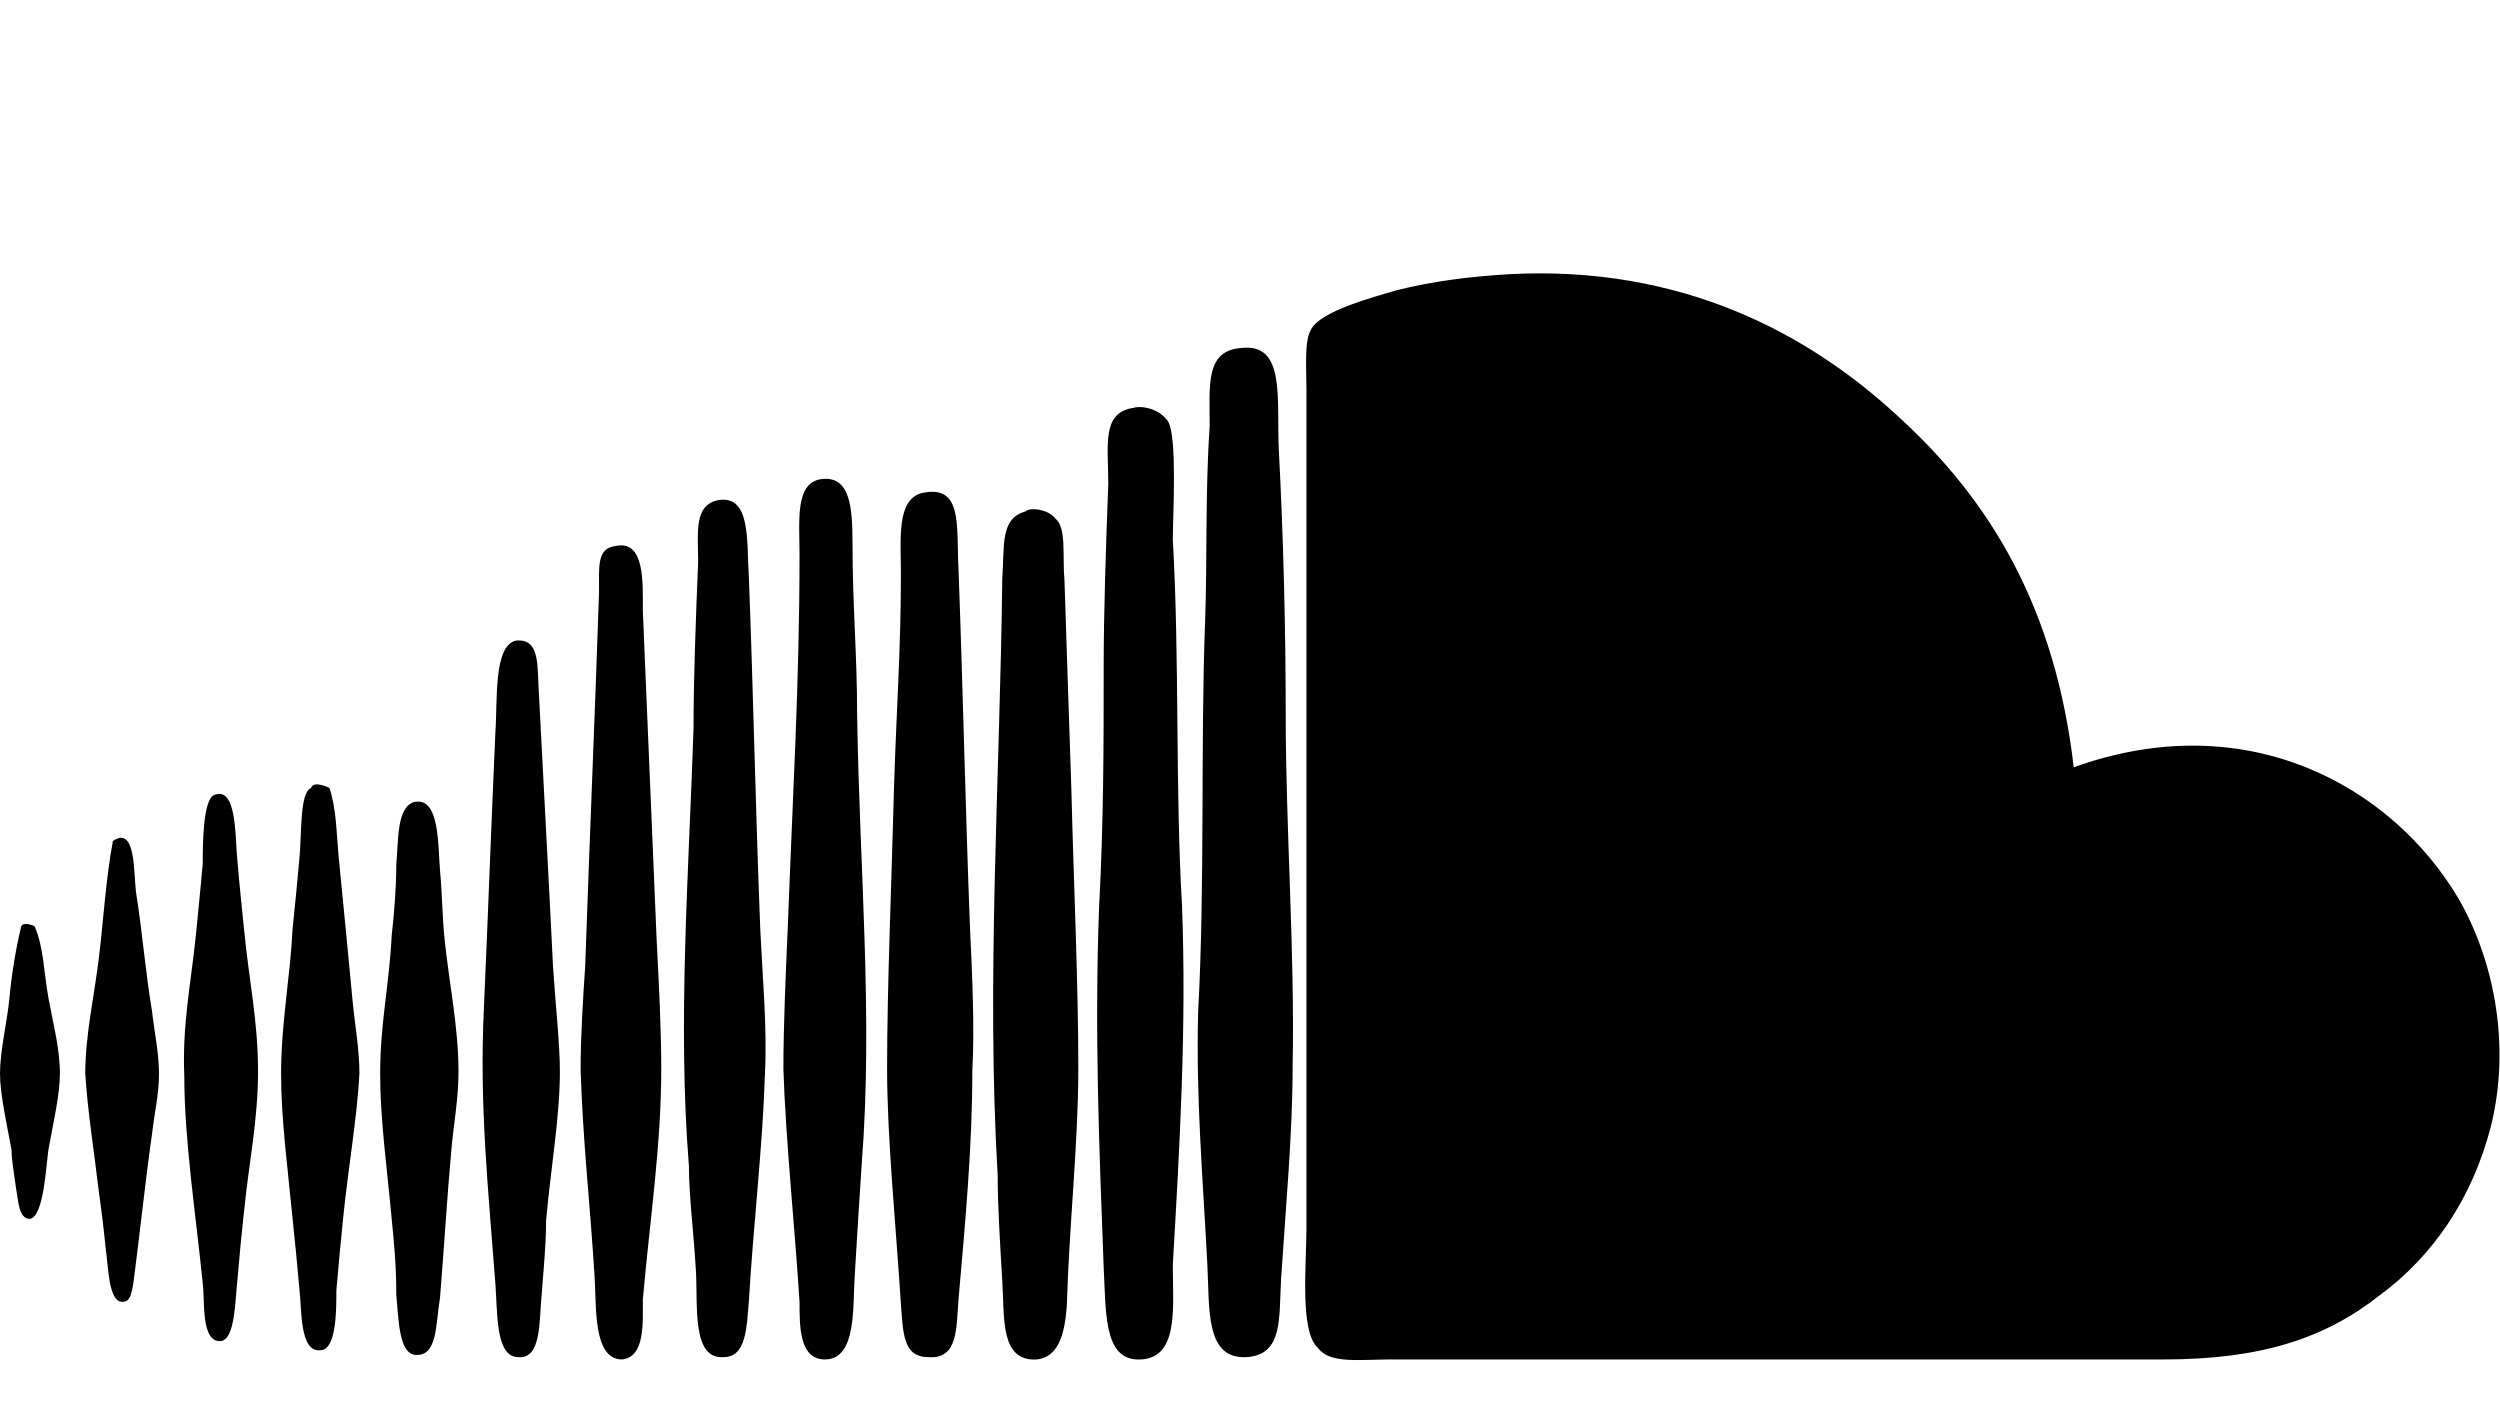 <svg xmlns="http://www.w3.org/2000/svg" xmlns:xlink="http://www.w3.org/1999/xlink" width="1085" height="614" viewBox="0 0 1085 614"><path fill="currentColor" d="M900 333c-8-69-36-116-77-153c-38-35-93-65-168-61c-17 1-33 3-49 7c-10 3-33 9-37 17c-3 5-2 16-2 26v364c0 16-3 45 5 52c5 7 18 5 32 5h335c42 0 70-9 94-28c23-17 40-42 48-73c9-36 1-73-14-99c-29-49-92-84-167-57M539 151c-16 1-14 16-14 34c-2 29-1 59-2 85c-2 54 0 114-3 169c-1 38 2 71 4 110c1 19-1 41 17 40c16-1 14-17 15-34c2-31 5-63 5-92c1-50-3-103-3-153c0-37-1-77-3-115c-1-22 3-46-16-44m-47 26c-14 2-11 16-11 33c-1 26-2 56-2 79c0 35 0 67-2 105c-2 54 0 103 2 156c1 19 0 39 14 40c19 1 16-22 16-41c3-52 6-103 4-156c-3-51-1-106-4-159c0-10 2-44-2-51c-4-6-12-7-15-6m-136 31c-11 2-9 18-9 33c0 55-3 105-5 159c-1 23-2 45-2 64c1 31 5 69 7 101c0 11 0 25 11 25c14 0 12-23 13-37q1.5-25.5 3-48c5-64-1-128-2-195c0-26-2-47-2-74c0-16-1-30-14-28m44 6c-11 3-9 20-9 35c0 33-2 60-3 93c-1 40-3 86-3 122c0 30 4 70 6 102c1 13 1 23 12 23c13 1 12-13 13-25c3-34 6-67 6-99c1-19 0-41-1-62c-2-52-3-102-5-156c-1-19 2-37-16-33m-88 3c-11 2-9 14-9 27c-1 24-2 51-2 72c-2 62-7 128-2 190c0 13 2 28 3 45c1 15-2 39 12 38c10 0 10-13 11-24c2-34 6-67 7-99c1-20-1-41-2-62c-2-50-3-102-5-154c-1-15 1-35-13-33m133 5c-11 3-9 15-10 29c-1 87-7 174-2 259c0 13 1 29 2 46c1 16-1 35 15 34c9-1 12-10 13-23c1-35 5-71 5-103c0-38-2-80-3-121c-1-28-2-62-3-91c-1-11 1-23-4-27c-3-4-11-5-13-3m-178 15c-8 1-7 9-7 20c-2 59-4 104-6 162c-1 15-2 31-2 45c1 32 4 57 6 89c1 13-1 37 12 37c10-1 9-16 9-26c3-34 8-67 8-100c0-17-1-37-2-56c-2-48-4-95-6-143c0-12 1-31-12-28m-43 41c-10 2-8 27-9 40c-2 45-3 75-5 120c-2 42 2 79 5 119c1 13 0 32 10 32c10 1 9-16 10-26c1-13 2-23 2-33c2-23 6-45 6-65c0-12-2-30-3-46c-2-41-4-77-6-116c-1-13 1-26-10-25m-81 64c-2-1-7-3-8 0c-5 2-4 20-5 30c-1 11-2 22-3 31c-1 21-5 41-5 63c0 20 3 42 5 63c1 9 2 20 3 31c1 8 0 27 9 26c7 0 7-17 7-26c1-12 2-22 3-32c2-20 6-43 7-62c0-11-2-21-3-32c-2-21-4-42-6-62c-1-11-1-21-4-30m-50 3c-5 2-5 22-5 30c-1 11-2 21-3 31c-2 20-6 39-5 61c0 28 5 60 8 90c1 7-1 26 8 25c6-1 6-17 7-26c1-12 2-22 3-31c2-20 6-39 6-60c0-22-4-40-6-61c-1-10-2-19-3-31c-1-9 0-32-10-28m87 3c-8 2-7 17-8 27c0 11-1 22-2 31c-1 21-5 38-5 60c0 20 3 41 5 63c1 10 2 20 2 33c1 10 1 25 8 26c10 1 9-13 11-25c2-25 3-43 5-65c1-11 3-21 3-33c0-19-4-38-6-57c-1-9-1-19-2-30s0-32-11-30M49 365c-3 16-4 33-6 50s-6 34-6 51c1 16 4 35 6 52c1 7 2 15 3 25c1 6 1 22 7 22c3 0 4-2 5-9c3-23 5-43 8-64c1-9 3-17 3-26s-2-18-3-27c-3-18-4-33-7-52c-1-8 0-29-10-22m-34 37c-2-1-6-2-6 1c-2 8-4 20-5 31c-1 10-4 22-4 32c0 9 3 22 5 33c0 4 1 10 2 17c1 5 1 13 6 13c6-1 7-23 8-30c2-11 5-24 5-33c0-11-3-22-5-33s-2-22-6-31"/></svg>